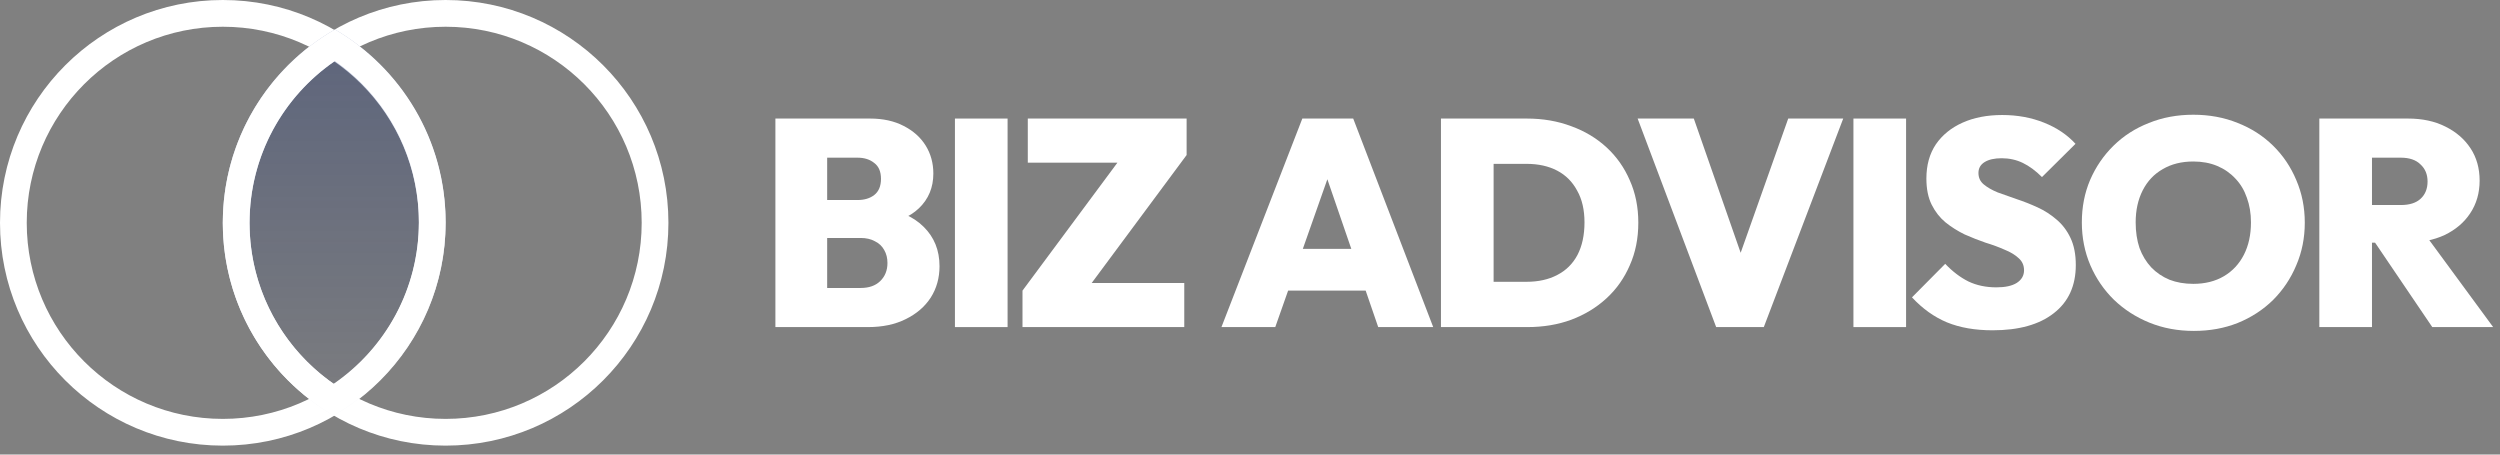 <svg width="187" height="34" viewBox="0 0 187 34" fill="none" xmlns="http://www.w3.org/2000/svg">
<rect x="0" y="0" width="187" height="34" fill="#808080" stroke="none"/>
<path fill-rule="evenodd" clip-rule="evenodd" d="M16.667 31.333C24.767 31.333 31.333 24.767 31.333 16.667C31.333 8.566 24.767 2 16.667 2C8.566 2 2 8.566 2 16.667C2 24.767 8.566 31.333 16.667 31.333ZM16.667 33.333C25.871 33.333 33.333 25.871 33.333 16.667C33.333 7.462 25.871 0 16.667 0C7.462 0 0 7.462 0 16.667C0 25.871 7.462 33.333 16.667 33.333Z" fill="white"/>
<path fill-rule="evenodd" clip-rule="evenodd" d="M33.331 31.333C41.431 31.333 47.998 24.767 47.998 16.667C47.998 8.566 41.431 2 33.331 2C25.231 2 18.665 8.566 18.665 16.667C18.665 24.767 25.231 31.333 33.331 31.333ZM33.331 33.333C42.536 33.333 49.998 25.871 49.998 16.667C49.998 7.462 42.536 0 33.331 0C24.127 0 16.665 7.462 16.665 16.667C16.665 25.871 24.127 33.333 33.331 33.333Z" fill="white"/>
<path fill-rule="evenodd" clip-rule="evenodd" d="M24.943 31.078C29.955 28.204 33.332 22.801 33.332 16.609C33.332 10.463 30.005 5.094 25.054 2.204C20.041 5.078 16.665 10.481 16.665 16.673C16.665 22.819 19.991 28.189 24.943 31.078Z" fill="url(#paint0_linear_1320_232)"/>
<path fill-rule="evenodd" clip-rule="evenodd" d="M24.952 28.712C28.808 26.067 31.332 21.632 31.332 16.609C31.332 11.627 28.849 7.223 25.045 4.57C21.188 7.215 18.665 11.651 18.665 16.673C18.665 21.655 21.148 26.06 24.952 28.712ZM24.943 31.078C19.991 28.189 16.665 22.819 16.665 16.673C16.665 10.481 20.041 5.078 25.054 2.204C30.005 5.094 33.332 10.463 33.332 16.609C33.332 22.801 29.955 28.204 24.943 31.078Z" fill="white"/>
<path d="M176.61 18.152V15.336H179.58C180.225 15.336 180.717 15.182 181.054 14.874C181.406 14.552 181.582 14.119 181.582 13.576C181.582 13.048 181.406 12.623 181.054 12.3C180.717 11.963 180.225 11.794 179.58 11.794H176.61V8.868H180.13C181.186 8.868 182.11 9.066 182.902 9.462C183.709 9.858 184.339 10.401 184.794 11.09C185.249 11.78 185.476 12.586 185.476 13.51C185.476 14.434 185.241 15.248 184.772 15.952C184.317 16.642 183.679 17.184 182.858 17.58C182.037 17.962 181.076 18.152 179.976 18.152H176.61ZM173.486 24.466V8.868H177.424V24.466H173.486ZM181.934 24.466L177.402 17.778L180.944 16.92L186.488 24.466H181.934Z" fill="white"/>
<path d="M164.104 24.752C162.901 24.752 161.794 24.547 160.782 24.136C159.77 23.725 158.882 23.153 158.12 22.42C157.372 21.687 156.785 20.829 156.36 19.846C155.934 18.849 155.722 17.778 155.722 16.634C155.722 15.49 155.927 14.434 156.338 13.466C156.763 12.483 157.35 11.625 158.098 10.892C158.846 10.159 159.726 9.594 160.738 9.198C161.75 8.787 162.857 8.582 164.06 8.582C165.262 8.582 166.37 8.787 167.382 9.198C168.394 9.594 169.274 10.159 170.022 10.892C170.77 11.625 171.349 12.483 171.76 13.466C172.185 14.449 172.398 15.512 172.398 16.656C172.398 17.8 172.185 18.863 171.76 19.846C171.349 20.829 170.77 21.694 170.022 22.442C169.274 23.175 168.394 23.747 167.382 24.158C166.384 24.554 165.292 24.752 164.104 24.752ZM164.06 21.232C164.94 21.232 165.702 21.041 166.348 20.66C166.993 20.279 167.492 19.743 167.844 19.054C168.196 18.365 168.372 17.558 168.372 16.634C168.372 15.959 168.269 15.343 168.064 14.786C167.873 14.229 167.587 13.752 167.206 13.356C166.824 12.945 166.37 12.63 165.842 12.41C165.314 12.19 164.72 12.08 164.06 12.08C163.18 12.08 162.417 12.271 161.772 12.652C161.126 13.019 160.628 13.547 160.276 14.236C159.924 14.925 159.748 15.725 159.748 16.634C159.748 17.338 159.843 17.976 160.034 18.548C160.239 19.105 160.532 19.589 160.914 20C161.295 20.396 161.75 20.704 162.278 20.924C162.806 21.129 163.4 21.232 164.06 21.232Z" fill="white"/>
<path d="M149.044 24.706C147.739 24.706 146.602 24.509 145.634 24.113C144.681 23.716 143.808 23.093 143.016 22.242L145.502 19.735C146.045 20.306 146.624 20.747 147.24 21.055C147.856 21.348 148.553 21.494 149.33 21.494C149.99 21.494 150.496 21.384 150.848 21.165C151.215 20.93 151.398 20.614 151.398 20.218C151.398 19.852 151.266 19.551 151.002 19.317C150.738 19.067 150.386 18.855 149.946 18.678C149.521 18.488 149.044 18.312 148.516 18.151C148.003 17.974 147.482 17.769 146.954 17.535C146.441 17.285 145.964 16.985 145.524 16.633C145.099 16.28 144.754 15.841 144.49 15.312C144.226 14.784 144.094 14.132 144.094 13.354C144.094 12.357 144.329 11.507 144.798 10.803C145.282 10.098 145.949 9.556 146.8 9.175C147.651 8.793 148.641 8.603 149.77 8.603C150.899 8.603 151.941 8.793 152.894 9.175C153.847 9.556 154.632 10.084 155.248 10.758L152.74 13.245C152.271 12.775 151.794 12.423 151.31 12.188C150.826 11.954 150.298 11.836 149.726 11.836C149.183 11.836 148.758 11.932 148.45 12.123C148.142 12.313 147.988 12.585 147.988 12.937C147.988 13.289 148.12 13.575 148.384 13.794C148.648 14.014 148.993 14.213 149.418 14.389C149.858 14.55 150.335 14.719 150.848 14.895C151.376 15.07 151.897 15.276 152.41 15.511C152.923 15.745 153.393 16.046 153.818 16.413C154.258 16.779 154.61 17.241 154.874 17.799C155.138 18.356 155.27 19.03 155.27 19.823C155.27 21.377 154.72 22.58 153.62 23.43C152.535 24.281 151.009 24.706 149.044 24.706Z" fill="white"/>
<path d="M138.637 24.466V8.868H142.575V24.466H138.637Z" fill="white"/>
<path d="M128.369 24.466L122.495 8.868H126.697L131.097 21.474H129.293L133.759 8.868H137.873L131.933 24.466H128.369Z" fill="white"/>
<path d="M110.446 24.466V21.078H114.186C115.066 21.078 115.829 20.91 116.474 20.572C117.134 20.235 117.64 19.736 117.992 19.076C118.344 18.401 118.52 17.587 118.52 16.634C118.52 15.695 118.337 14.903 117.97 14.258C117.618 13.598 117.12 13.1 116.474 12.762C115.829 12.425 115.066 12.256 114.186 12.256H110.27V8.868H114.208C115.411 8.868 116.518 9.059 117.53 9.44C118.542 9.807 119.422 10.335 120.17 11.024C120.918 11.713 121.498 12.535 121.908 13.488C122.334 14.441 122.546 15.498 122.546 16.656C122.546 17.829 122.334 18.893 121.908 19.846C121.498 20.799 120.918 21.621 120.17 22.31C119.422 23 118.542 23.535 117.53 23.916C116.533 24.283 115.44 24.466 114.252 24.466H110.446ZM107.784 24.466V8.868H111.722V24.466H107.784Z" fill="white"/>
<path d="M91.364 24.466L97.414 8.868H101.22L107.204 24.466H103.09L98.58 11.354H100.01L95.39 24.466H91.364ZM95.038 21.738V18.614H103.64V21.738H95.038Z" fill="white"/>
<path d="M76.483 21.738L84.007 11.596H88.759L81.235 21.738H76.483ZM76.483 24.466V21.738L78.837 21.166H88.583V24.466H76.483ZM76.879 12.168V8.868H88.759V11.596L86.383 12.168H76.879Z" fill="white"/>
<path d="M71.429 24.466V8.868H75.367V24.466H71.429Z" fill="white"/>
<path d="M61.124 24.466V21.54H64.38C64.996 21.54 65.48 21.372 65.832 21.034C66.199 20.682 66.382 20.227 66.382 19.67C66.382 19.303 66.301 18.981 66.14 18.702C65.979 18.409 65.744 18.189 65.436 18.042C65.143 17.881 64.791 17.8 64.38 17.8H61.124V14.962H64.138C64.651 14.962 65.069 14.838 65.392 14.588C65.729 14.324 65.898 13.921 65.898 13.378C65.898 12.835 65.729 12.44 65.392 12.19C65.069 11.926 64.651 11.794 64.138 11.794H61.124V8.868H65.084C66.052 8.868 66.888 9.052 67.592 9.418C68.311 9.785 68.861 10.276 69.242 10.892C69.623 11.508 69.814 12.205 69.814 12.982C69.814 14.024 69.455 14.889 68.736 15.578C68.032 16.253 67.005 16.671 65.656 16.832V15.512C67.152 15.688 68.296 16.172 69.088 16.964C69.88 17.741 70.276 18.724 70.276 19.912C70.276 20.792 70.056 21.577 69.616 22.266C69.176 22.941 68.553 23.476 67.746 23.872C66.954 24.268 66.015 24.466 64.93 24.466H61.124ZM58 24.466V8.868H61.872V24.466H58Z" fill="white"/>
<defs>
<linearGradient id="paint0_linear_1320_232" x1="24.998" y1="2.172" x2="24.998" y2="31.047" gradientUnits="userSpaceOnUse">
<stop stop-color="#0A2472" stop-opacity="0.3"/>
<stop offset="1" stop-color="#0A2472" stop-opacity="0.03"/>
</linearGradient>
</defs>
</svg>
